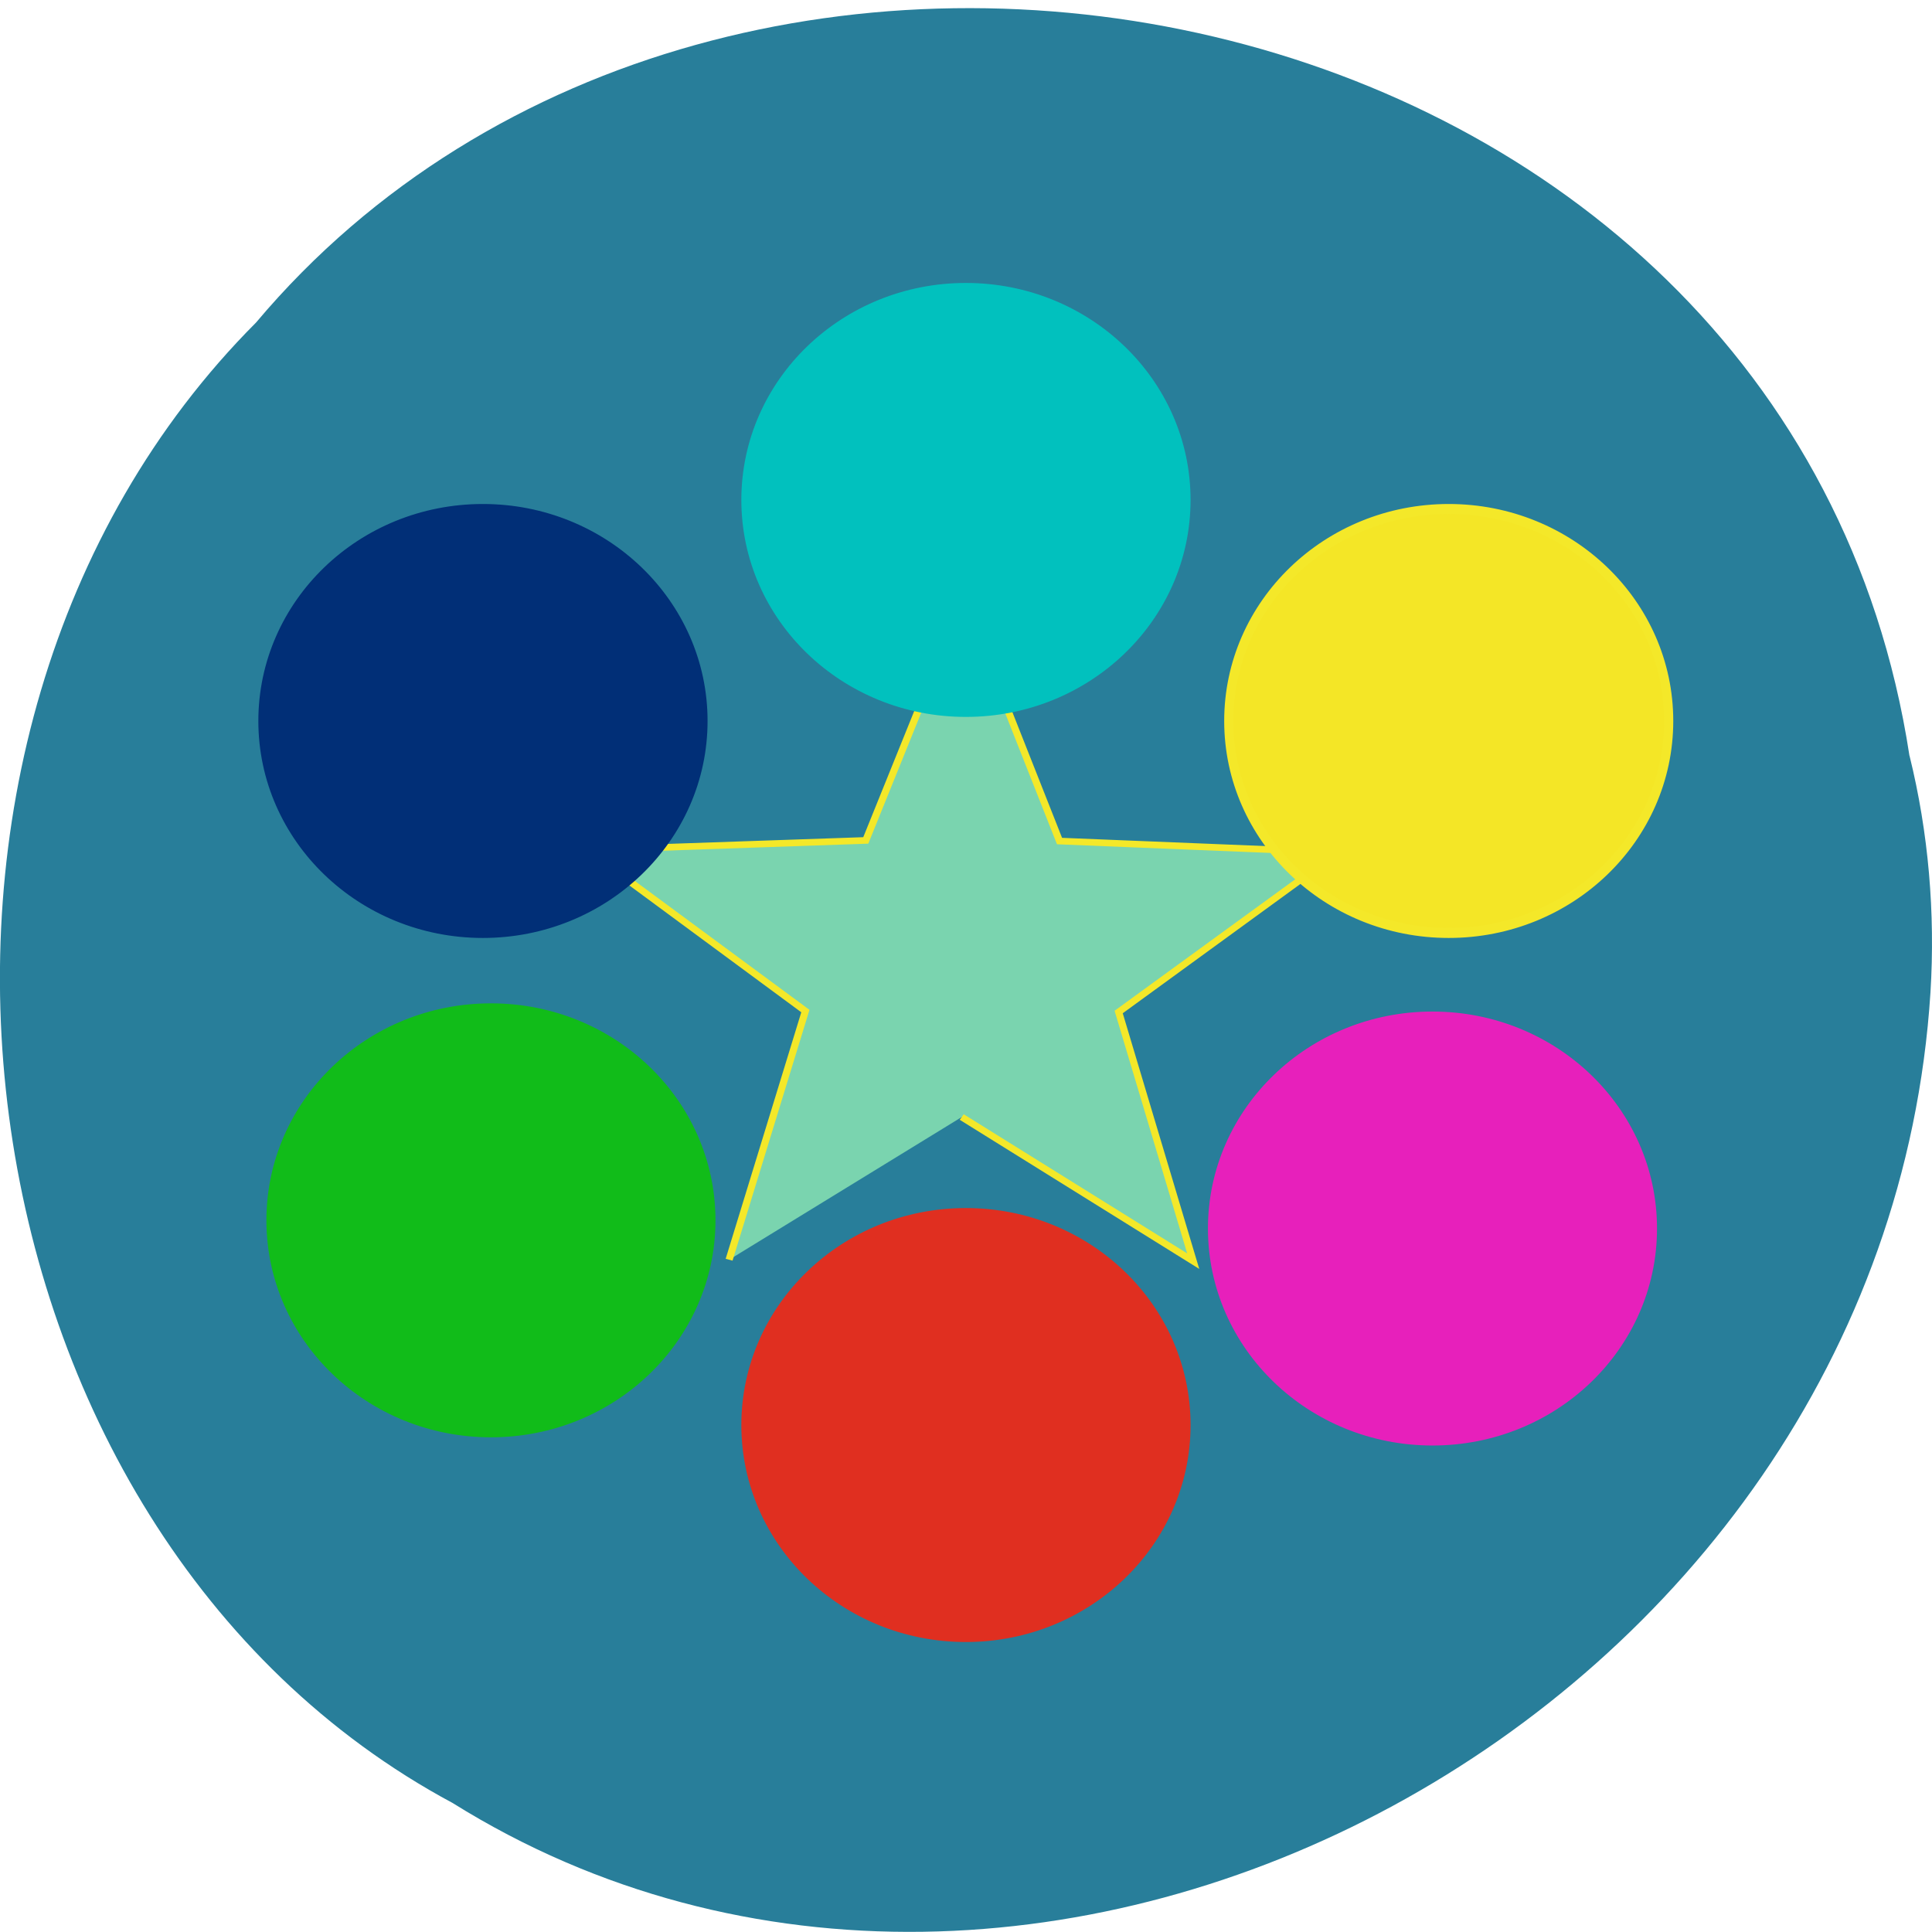 <svg xmlns="http://www.w3.org/2000/svg" viewBox="0 0 48 48"><path d="m 47.44 18.777 c -2.977 -19.43 -29.414 -24.625 -41.08 -10.762 c -10.273 10.301 -7.719 30.02 4.887 36.781 c 14.477 9.04 35.566 -2.137 36.715 -20.14 c 0.121 -1.973 -0.047 -3.965 -0.52 -5.879" fill="#287e9a"/><path d="m 92.21 156.21 l 10.646 -37.445 l -30.468 -24.25 l 38.898 -1.442 l 13.654 -36.452 l 13.39 36.546 l 38.876 1.702 l -30.622 24.04 l 10.405 37.516 l -32.31 -21.701" transform="matrix(0.178 0 0 0.165 1.701 5.523)" fill="#7ad4af" stroke="#f4e829"/><path d="m 155.13 67.794 c 0 11.682 -10.693 21.15 -23.877 21.15 c -13.183 0 -23.86 -9.468 -23.86 -21.15 c 0 -11.682 10.676 -21.15 23.86 -21.15 c 13.183 0 23.877 9.468 23.877 21.15" transform="matrix(0.229 0 0 0.249 -6.06 -4.46)" fill="#01c1be" stroke="#01c1be"/><path d="m 155.13 67.797 c 0 11.682 -10.693 21.15 -23.877 21.15 c -13.183 0 -23.86 -9.468 -23.86 -21.15 c 0 -11.682 10.676 -21.15 23.86 -21.15 c 13.183 0 23.877 9.468 23.877 21.15" transform="matrix(0.229 0 0 0.249 -18.06 1.031)" fill="#012f77" stroke="#012f77"/><path d="m 155.11 67.794 c 0 11.682 -10.676 21.15 -23.86 21.15 c -13.183 0 -23.86 -9.468 -23.86 -21.15 c 0 -11.682 10.676 -21.15 23.86 -21.15 c 13.183 0 23.86 9.468 23.86 21.15" transform="matrix(0.229 0 0 0.249 -17.859 13.438)" fill="#11bc19" stroke="#11bc19"/><path d="m 155.13 67.798 c 0 11.682 -10.693 21.15 -23.877 21.15 c -13.183 0 -23.86 -9.468 -23.86 -21.15 c 0 -11.682 10.676 -21.15 23.86 -21.15 c 13.183 0 23.877 9.468 23.877 21.15" transform="matrix(0.229 0 0 0.249 -6.06 18.523)" fill="#e02f20" stroke="#e02f20"/><path d="m 155.12 67.797 c 0 11.682 -10.676 21.15 -23.86 21.15 c -13.183 0 -23.86 -9.468 -23.86 -21.15 c 0 -11.682 10.676 -21.15 23.86 -21.15 c 13.183 0 23.86 9.468 23.86 21.15" transform="matrix(0.229 0 0 0.249 5.531 13.641)" fill="#e720bb" stroke="#e720bb"/><path d="m 155.11 67.797 c 0 11.682 -10.676 21.15 -23.86 21.15 c -13.183 0 -23.86 -9.468 -23.86 -21.15 c 0 -11.682 10.676 -21.15 23.86 -21.15 c 13.183 0 23.86 9.468 23.86 21.15" transform="matrix(0.229 0 0 0.249 5.937 1.031)" fill="#f4e626" stroke="#f4e829"/></svg>